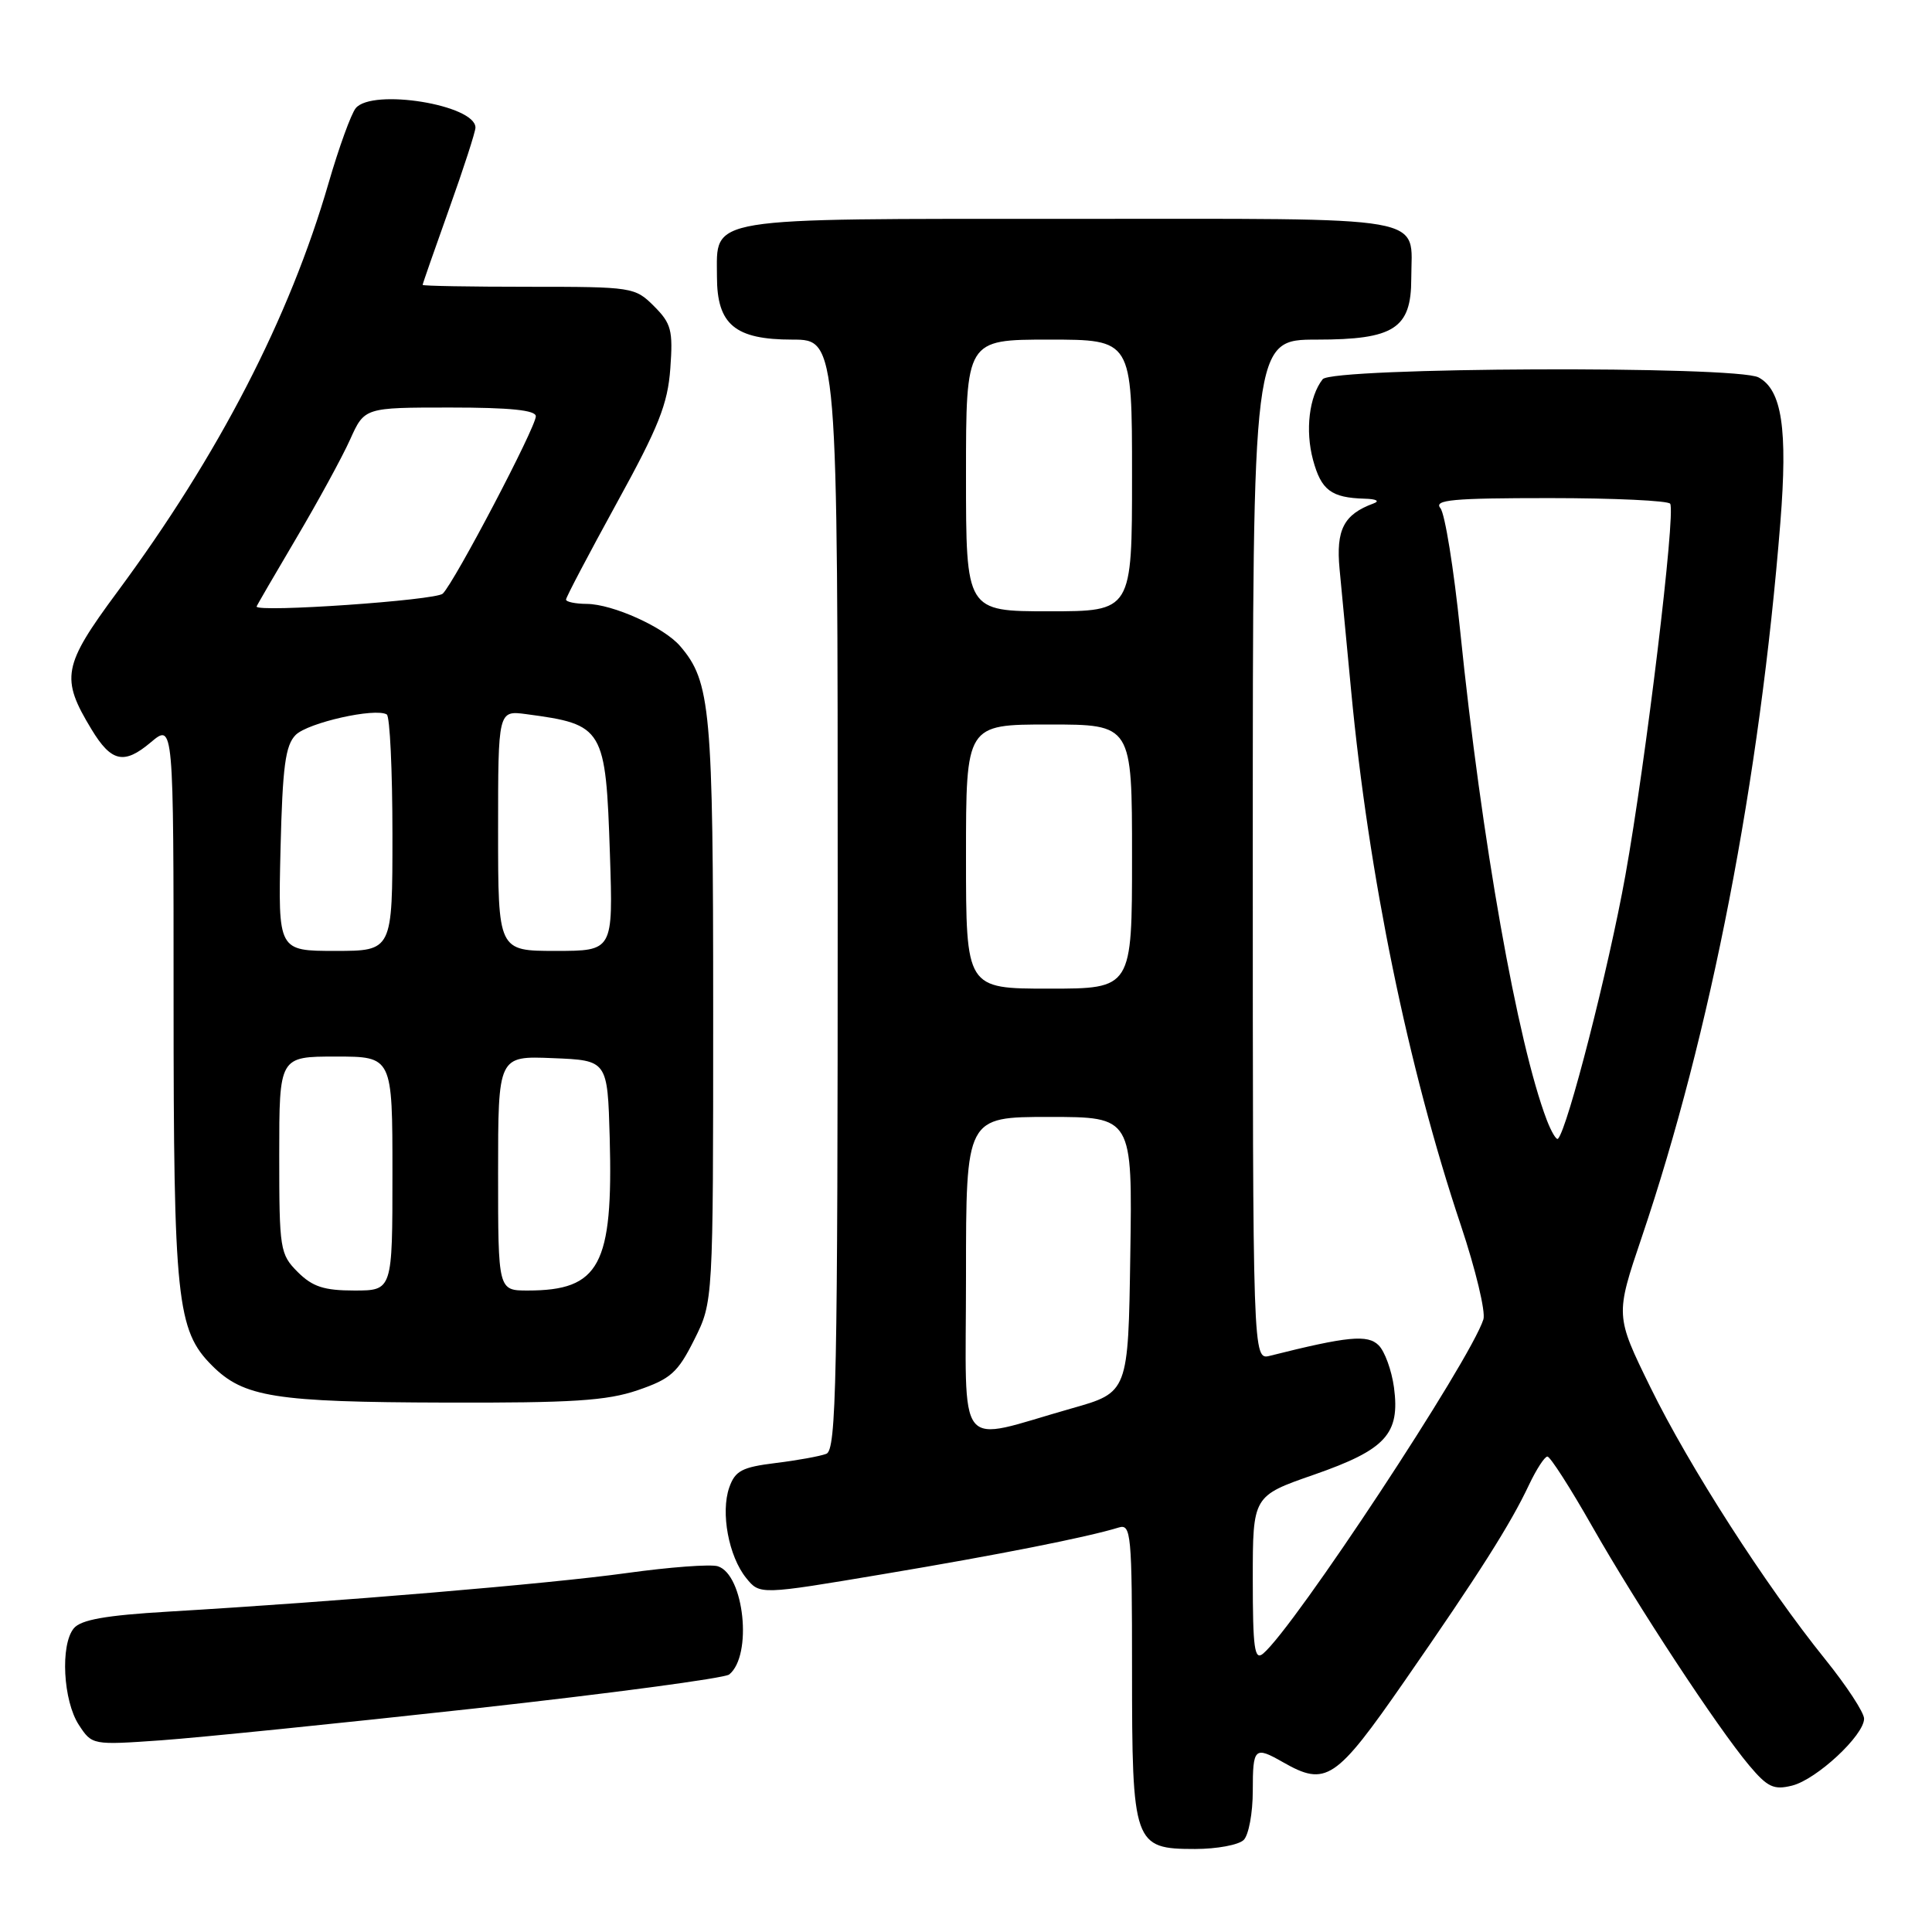 <?xml version="1.0" encoding="UTF-8" standalone="no"?>
<!DOCTYPE svg PUBLIC "-//W3C//DTD SVG 1.1//EN" "http://www.w3.org/Graphics/SVG/1.1/DTD/svg11.dtd" >
<svg xmlns="http://www.w3.org/2000/svg" xmlns:xlink="http://www.w3.org/1999/xlink" version="1.1" viewBox="0 0 256 256">
 <g >
 <path fill="currentColor"
d=" M 164.80 243.80 C 165.46 243.14 166.00 240.22 166.00 237.30 C 166.00 231.57 166.23 231.35 170.00 233.50 C 175.71 236.76 176.98 235.91 186.11 222.75 C 196.02 208.47 200.16 201.94 202.60 196.75 C 203.58 194.69 204.67 193.00 205.04 193.00 C 205.41 193.00 208.08 197.16 210.97 202.25 C 216.97 212.79 227.53 228.86 231.76 233.91 C 234.21 236.82 235.03 237.21 237.47 236.60 C 240.72 235.78 247.00 229.94 247.00 227.73 C 247.00 226.92 244.69 223.39 241.86 219.88 C 233.94 210.06 223.82 194.31 218.68 183.81 C 214.03 174.31 214.03 174.31 217.55 163.91 C 226.68 136.92 233.19 103.31 235.91 69.19 C 236.89 56.85 236.11 51.66 233.02 50.01 C 230.09 48.44 176.51 48.66 175.26 50.25 C 173.47 52.53 172.93 57.02 173.98 60.93 C 175.07 64.96 176.38 65.95 180.83 66.08 C 182.38 66.12 182.87 66.39 182.00 66.71 C 178.05 68.16 177.01 70.19 177.50 75.40 C 177.77 78.20 178.46 85.45 179.03 91.50 C 181.35 116.02 186.57 141.46 193.57 162.36 C 195.53 168.22 196.87 173.82 196.56 174.82 C 194.82 180.28 171.48 215.69 167.36 219.12 C 166.23 220.06 166.00 218.41 166.00 209.23 C 166.00 198.22 166.00 198.22 174.12 195.40 C 183.64 192.08 185.53 190.01 184.71 183.84 C 184.40 181.58 183.49 179.06 182.68 178.26 C 181.23 176.80 178.57 177.06 168.27 179.65 C 166.00 180.22 166.00 180.22 166.00 112.61 C 166.00 45.00 166.00 45.00 174.50 45.00 C 184.72 45.00 187.00 43.53 187.00 36.93 C 187.00 28.39 190.48 29.00 141.79 29.00 C 92.91 29.00 95.00 28.66 95.00 36.65 C 95.00 43.01 97.38 45.00 105.00 45.00 C 111.00 45.00 111.00 45.00 111.00 118.53 C 111.00 183.16 110.82 192.13 109.49 192.64 C 108.66 192.96 105.63 193.51 102.76 193.86 C 98.32 194.41 97.41 194.88 96.63 197.10 C 95.47 200.42 96.55 206.22 98.87 209.09 C 100.68 211.33 100.68 211.33 117.09 208.57 C 132.37 206.01 144.10 203.68 148.25 202.40 C 149.87 201.90 150.00 203.25 150.00 221.21 C 150.00 244.40 150.21 245.00 158.36 245.00 C 161.24 245.00 164.14 244.46 164.80 243.80 Z  M 63.00 226.37 C 80.88 224.39 96.00 222.37 96.62 221.88 C 99.74 219.36 98.61 208.65 95.12 207.54 C 94.17 207.24 88.70 207.65 82.95 208.45 C 72.77 209.86 44.93 212.21 22.28 213.55 C 14.00 214.04 10.73 214.62 9.78 215.76 C 7.97 217.94 8.36 225.37 10.45 228.56 C 12.20 231.23 12.23 231.24 21.35 230.60 C 26.38 230.24 45.12 228.34 63.00 226.37 Z  M 84.50 184.21 C 88.88 182.71 89.81 181.88 92.00 177.50 C 94.50 172.50 94.50 172.50 94.50 134.00 C 94.50 93.99 94.17 90.32 90.12 85.61 C 87.98 83.11 81.20 80.05 77.75 80.02 C 76.24 80.01 75.00 79.75 75.00 79.45 C 75.00 79.14 78.02 73.41 81.70 66.70 C 87.27 56.58 88.48 53.55 88.82 48.83 C 89.19 43.76 88.95 42.86 86.66 40.57 C 84.14 38.05 83.80 38.00 70.05 38.00 C 62.32 38.00 56.00 37.89 56.00 37.75 C 56.00 37.61 57.58 33.09 59.50 27.71 C 61.43 22.32 63.00 17.46 63.00 16.91 C 63.00 13.89 49.34 11.68 47.14 14.33 C 46.53 15.07 44.91 19.53 43.54 24.25 C 38.36 42.12 28.99 60.27 15.54 78.44 C 8.30 88.23 8.00 89.84 12.13 96.65 C 14.75 100.98 16.44 101.35 19.97 98.37 C 23.00 95.82 23.00 95.82 23.00 132.47 C 23.00 172.25 23.42 176.27 28.10 180.95 C 32.29 185.14 36.39 185.79 59.00 185.85 C 75.82 185.90 80.40 185.61 84.50 184.21 Z  M 128.00 169.08 C 128.00 148.00 128.00 148.00 139.02 148.00 C 150.05 148.00 150.05 148.00 149.77 166.25 C 149.50 184.50 149.50 184.50 142.00 186.62 C 126.37 191.05 128.00 193.09 128.00 169.08 Z  M 204.95 148.39 C 201.07 138.19 196.32 111.39 193.48 83.58 C 192.64 75.37 191.46 68.06 190.86 67.33 C 189.95 66.23 192.50 66.00 205.32 66.00 C 213.88 66.00 221.07 66.34 221.31 66.75 C 222.05 68.05 218.09 100.85 215.37 116.00 C 213.15 128.35 207.70 149.63 206.44 150.89 C 206.23 151.10 205.56 149.98 204.95 148.39 Z  M 128.00 113.50 C 128.00 96.00 128.00 96.00 139.00 96.00 C 150.00 96.00 150.00 96.00 150.00 113.50 C 150.00 131.00 150.00 131.00 139.00 131.00 C 128.00 131.00 128.00 131.00 128.00 113.50 Z  M 128.00 63.00 C 128.00 45.00 128.00 45.00 139.00 45.00 C 150.00 45.00 150.00 45.00 150.00 63.00 C 150.00 81.00 150.00 81.00 139.00 81.00 C 128.00 81.00 128.00 81.00 128.00 63.00 Z  M 39.45 168.55 C 37.10 166.19 37.00 165.56 37.00 153.05 C 37.00 140.00 37.00 140.00 44.50 140.00 C 52.00 140.00 52.00 140.00 52.00 155.50 C 52.00 171.00 52.00 171.00 46.95 171.00 C 42.93 171.00 41.41 170.50 39.45 168.55 Z  M 66.00 155.46 C 66.00 139.91 66.00 139.91 73.25 140.21 C 80.50 140.50 80.50 140.50 80.79 150.76 C 81.25 167.66 79.46 171.00 69.93 171.00 C 66.00 171.00 66.00 171.00 66.00 155.46 Z  M 37.17 112.53 C 37.44 101.54 37.81 98.76 39.18 97.38 C 40.81 95.76 49.72 93.75 51.25 94.67 C 51.66 94.92 52.00 102.07 52.00 110.56 C 52.00 126.00 52.00 126.00 44.42 126.00 C 36.85 126.00 36.85 126.00 37.17 112.53 Z  M 66.00 110.06 C 66.00 94.13 66.00 94.13 69.75 94.63 C 80.01 96.00 80.26 96.42 80.82 113.25 C 81.24 126.00 81.24 126.00 73.62 126.00 C 66.00 126.00 66.00 126.00 66.00 110.06 Z  M 34.00 80.37 C 34.00 80.28 36.36 76.22 39.25 71.33 C 42.14 66.44 45.36 60.54 46.40 58.22 C 48.30 54.00 48.30 54.00 59.65 54.00 C 67.61 54.00 71.00 54.35 71.00 55.16 C 71.00 56.62 60.26 77.09 58.67 78.66 C 57.77 79.55 34.00 81.19 34.00 80.37 Z "/>
</g>
</svg>